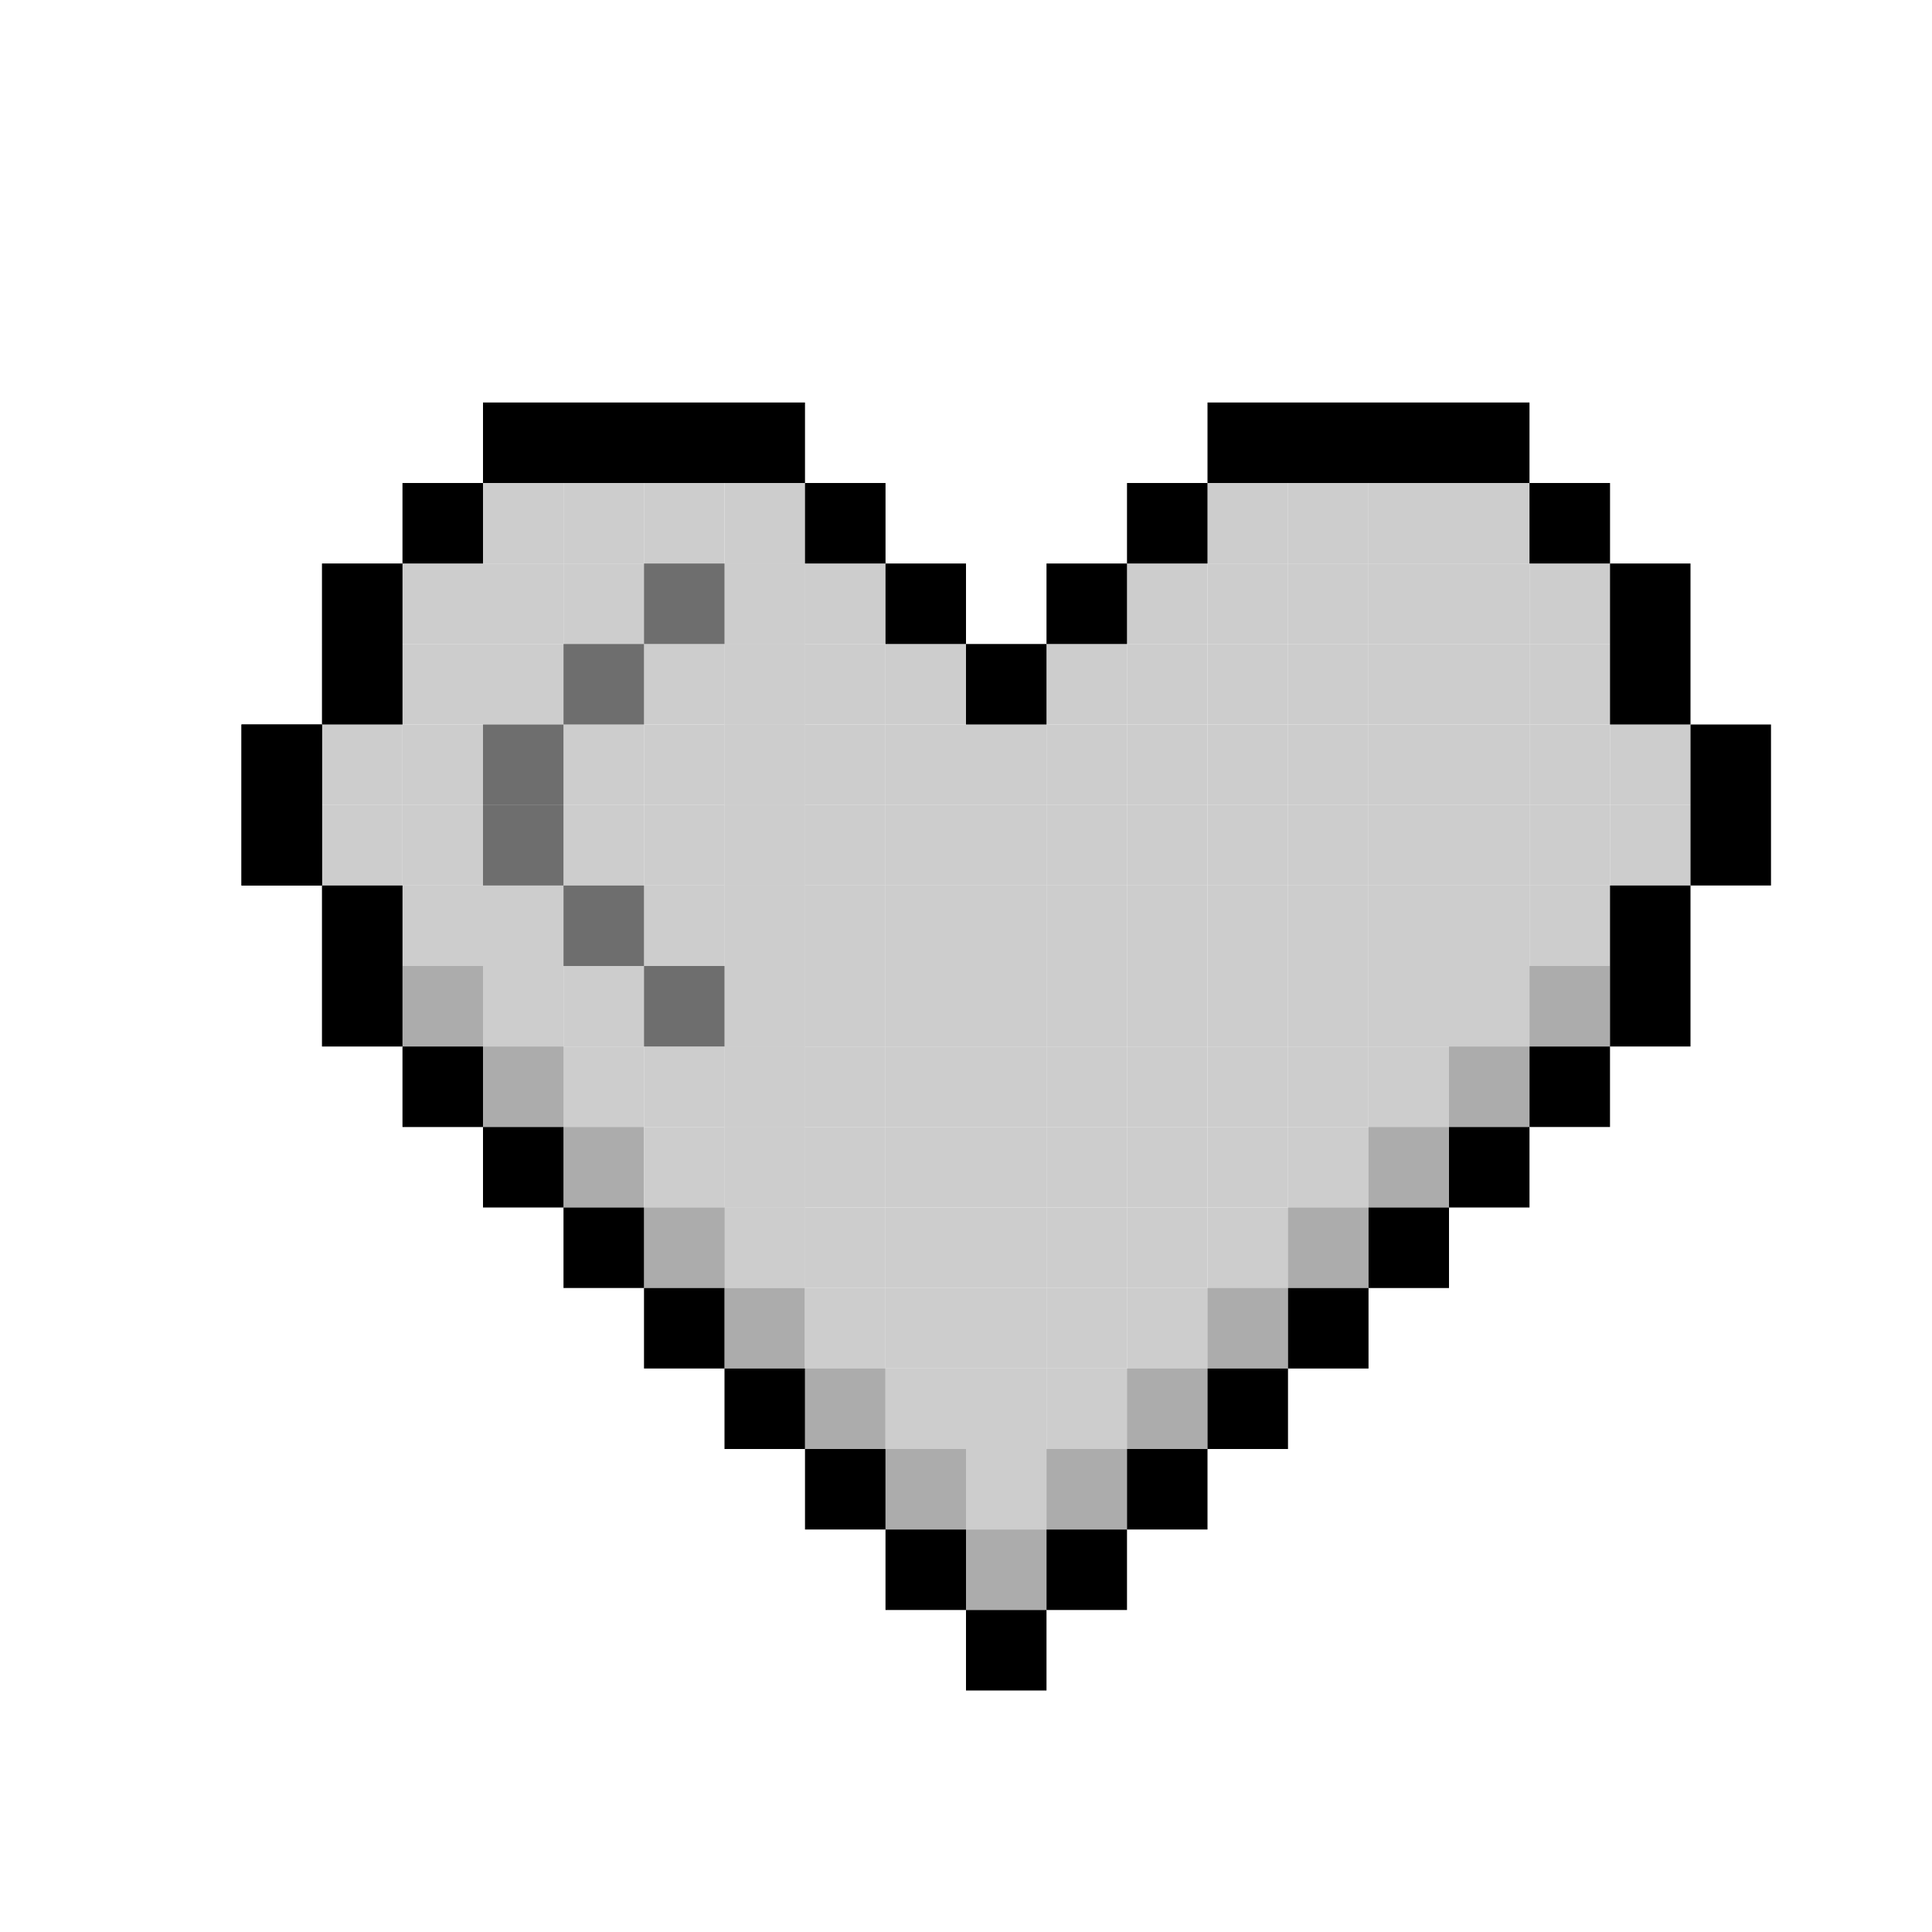 <svg width="24" height="24" viewBox="0 0 24 24" fill="none" xmlns="http://www.w3.org/2000/svg">
<rect x="6" y="6" width="1" height="1" fill="#CDCDCD"/>
<rect x="7" y="6" width="1" height="1" fill="#CDCDCD"/>
<rect x="8" y="6" width="1" height="1" fill="#CDCDCD"/>
<rect x="9" y="6" width="1" height="1" fill="#CDCDCD"/>
<rect x="10" y="6" width="1" height="1" fill="#CDCDCD"/>
<rect x="9" y="7" width="1" height="1" fill="#CDCDCD"/>
<rect x="7" y="7" width="1" height="1" fill="#CDCDCD"/>
<rect x="6" y="7" width="1" height="1" fill="#CDCDCD"/>
<rect x="7" y="8" width="1" height="1" fill="#CDCDCD"/>
<rect x="9" y="7" width="1" height="1" fill="#CDCDCD"/>
<rect x="8" y="7" width="1" height="1" fill="#CDCDCD"/>
<rect x="10" y="7" width="1" height="1" fill="#CDCDCD"/>
<rect x="11" y="8" width="1" height="1" fill="#CDCDCD"/>
<rect x="12" y="9" width="1" height="1" fill="#CDCDCD"/>
<rect x="13" y="8" width="1" height="1" fill="#CDCDCD"/>
<rect x="14" y="7" width="1" height="1" fill="#CDCDCD"/>
<rect x="15" y="6" width="1" height="1" fill="#CDCDCD"/>
<rect x="16" y="6" width="1" height="1" fill="#CDCDCD"/>
<rect x="17" y="6" width="1" height="1" fill="#CDCDCD"/>
<rect x="18" y="6" width="1" height="1" fill="#CDCDCD"/>
<rect x="19" y="6" width="1" height="1" fill="#CDCDCD"/>
<rect x="9" y="8" width="1" height="1" fill="#CDCDCD"/>
<rect x="7" y="9" width="1" height="1" fill="#CDCDCD"/>
<rect x="6" y="8" width="1" height="1" fill="#CDCDCD"/>
<rect x="9" y="8" width="1" height="1" fill="#CDCDCD"/>
<rect x="7" y="10" width="1" height="1" fill="#CDCDCD"/>
<rect x="10" y="8" width="1" height="1" fill="#CDCDCD"/>
<rect x="8" y="8" width="1" height="1" fill="#CDCDCD"/>
<rect x="12" y="10" width="1" height="1" fill="#CDCDCD"/>
<rect x="13" y="9" width="1" height="1" fill="#CDCDCD"/>
<rect x="14" y="8" width="1" height="1" fill="#CDCDCD"/>
<rect x="11" y="9" width="1" height="1" fill="#CDCDCD"/>
<rect x="15" y="7" width="1" height="1" fill="#CDCDCD"/>
<rect x="16" y="7" width="1" height="1" fill="#CDCDCD"/>
<rect x="18" y="7" width="1" height="1" fill="#CDCDCD"/>
<rect x="17" y="7" width="1" height="1" fill="#CDCDCD"/>
<rect x="19" y="7" width="1" height="1" fill="#CDCDCD"/>
<rect x="9" y="9" width="1" height="1" fill="#CDCDCD"/>
<rect x="7" y="11" width="1" height="1" fill="#CDCDCD"/>
<rect x="9" y="9" width="1" height="1" fill="#CDCDCD"/>
<rect x="6" y="9" width="1" height="1" fill="#CDCDCD"/>
<rect x="10" y="9" width="1" height="1" fill="#CDCDCD"/>
<rect x="7" y="12" width="1" height="1" fill="#CDCDCD"/>
<rect x="12" y="11" width="1" height="1" fill="#CDCDCD"/>
<rect x="13" y="10" width="1" height="1" fill="#CDCDCD"/>
<rect x="14" y="9" width="1" height="1" fill="#CDCDCD"/>
<rect x="8" y="9" width="1" height="1" fill="#CDCDCD"/>
<rect x="11" y="10" width="1" height="1" fill="#CDCDCD"/>
<rect x="15" y="8" width="1" height="1" fill="#CDCDCD"/>
<rect x="18" y="8" width="1" height="1" fill="#CDCDCD"/>
<rect x="16" y="8" width="1" height="1" fill="#CDCDCD"/>
<rect x="17" y="8" width="1" height="1" fill="#CDCDCD"/>
<rect x="19" y="8" width="1" height="1" fill="#CDCDCD"/>
<rect x="9" y="10" width="1" height="1" fill="#CDCDCD"/>
<rect x="9" y="10" width="1" height="1" fill="#CDCDCD"/>
<rect x="7" y="13" width="1" height="1" fill="#CDCDCD"/>
<rect x="7" y="14" width="1" height="1" fill="#303030" fill-opacity="0.4"/>
<rect x="10" y="10" width="1" height="1" fill="#CDCDCD"/>
<rect x="6" y="10" width="1" height="1" fill="#CDCDCD"/>
<rect x="12" y="12" width="1" height="1" fill="#CDCDCD"/>
<rect x="13" y="11" width="1" height="1" fill="#CDCDCD"/>
<rect x="14" y="10" width="1" height="1" fill="#CDCDCD"/>
<rect x="9" y="11" width="1" height="1" fill="#CDCDCD"/>
<rect x="8" y="10" width="1" height="1" fill="#CDCDCD"/>
<rect x="11" y="11" width="1" height="1" fill="#CDCDCD"/>
<rect x="18" y="9" width="1" height="1" fill="#CDCDCD"/>
<rect x="15" y="9" width="1" height="1" fill="#CDCDCD"/>
<rect x="16" y="9" width="1" height="1" fill="#CDCDCD"/>
<rect x="17" y="9" width="1" height="1" fill="#CDCDCD"/>
<rect x="19" y="9" width="1" height="1" fill="#CDCDCD"/>
<rect x="20" y="9" width="1" height="1" fill="#CDCDCD"/>
<rect x="10" y="11" width="1" height="1" fill="#CDCDCD"/>
<rect x="9" y="11" width="1" height="1" fill="#CDCDCD"/>
<rect x="12" y="13" width="1" height="1" fill="#CDCDCD"/>
<rect x="13" y="12" width="1" height="1" fill="#CDCDCD"/>
<rect x="14" y="11" width="1" height="1" fill="#CDCDCD"/>
<rect x="9" y="12" width="1" height="1" fill="#CDCDCD"/>
<rect x="6" y="11" width="1" height="1" fill="#CDCDCD"/>
<rect x="8" y="11" width="1" height="1" fill="#CDCDCD"/>
<rect x="18" y="10" width="1" height="1" fill="#CDCDCD"/>
<rect x="11" y="12" width="1" height="1" fill="#CDCDCD"/>
<rect x="15" y="10" width="1" height="1" fill="#CDCDCD"/>
<rect x="16" y="10" width="1" height="1" fill="#CDCDCD"/>
<rect x="17" y="10" width="1" height="1" fill="#CDCDCD"/>
<rect x="19" y="10" width="1" height="1" fill="#CDCDCD"/>
<rect x="20" y="10" width="1" height="1" fill="#CDCDCD"/>
<rect x="10" y="12" width="1" height="1" fill="#CDCDCD"/>
<rect x="9" y="13" width="1" height="1" fill="#CDCDCD"/>
<rect x="9" y="12" width="1" height="1" fill="#CDCDCD"/>
<rect x="12" y="14" width="1" height="1" fill="#CDCDCD"/>
<rect x="13" y="13" width="1" height="1" fill="#CDCDCD"/>
<rect x="14" y="12" width="1" height="1" fill="#CDCDCD"/>
<rect x="6" y="12" width="1" height="1" fill="#CDCDCD"/>
<rect x="9" y="14" width="1" height="1" fill="#CDCDCD"/>
<rect x="8" y="12" width="1" height="1" fill="#CDCDCD"/>
<rect x="18" y="11" width="1" height="1" fill="#CDCDCD"/>
<rect x="10" y="13" width="1" height="1" fill="#CDCDCD"/>
<rect x="11" y="13" width="1" height="1" fill="#CDCDCD"/>
<rect x="15" y="11" width="1" height="1" fill="#CDCDCD"/>
<rect x="16" y="11" width="1" height="1" fill="#CDCDCD"/>
<rect x="17" y="11" width="1" height="1" fill="#CDCDCD"/>
<rect x="19" y="11" width="1" height="1" fill="#CDCDCD"/>
<rect x="9" y="15" width="1" height="1" fill="#CDCDCD"/>
<rect x="10" y="14" width="1" height="1" fill="#CDCDCD"/>
<rect x="9" y="16" width="1" height="1" fill="#303030" fill-opacity="0.4"/>
<rect x="9" y="13" width="1" height="1" fill="#CDCDCD"/>
<rect x="12" y="15" width="1" height="1" fill="#CDCDCD"/>
<rect x="10" y="15" width="1" height="1" fill="#CDCDCD"/>
<rect x="10" y="16" width="1" height="1" fill="#CDCDCD"/>
<rect x="13" y="14" width="1" height="1" fill="#CDCDCD"/>
<rect x="10" y="17" width="1" height="1" fill="#303030" fill-opacity="0.4"/>
<rect x="14" y="13" width="1" height="1" fill="#CDCDCD"/>
<rect x="12" y="16" width="1" height="1" fill="#CDCDCD"/>
<rect x="6" y="13" width="1" height="1" fill="#303030" fill-opacity="0.4"/>
<rect x="8" y="13" width="1" height="1" fill="#CDCDCD"/>
<rect x="7" y="8" width="1" height="1" fill="#303030" fill-opacity="0.6"/>
<rect x="8" y="7" width="1" height="1" fill="#303030" fill-opacity="0.6"/>
<rect x="6" y="9" width="1" height="1" fill="#303030" fill-opacity="0.6"/>
<rect x="8" y="12" width="1" height="1" fill="#303030" fill-opacity="0.6"/>
<rect x="6" y="10" width="1" height="1" fill="#303030" fill-opacity="0.6"/>
<rect x="7" y="11" width="1" height="1" fill="#303030" fill-opacity="0.6"/>
<rect x="18" y="12" width="1" height="1" fill="#CDCDCD"/>
<rect x="11" y="14" width="1" height="1" fill="#CDCDCD"/>
<rect x="13" y="15" width="1" height="1" fill="#CDCDCD"/>
<rect x="12" y="17" width="1" height="1" fill="#CDCDCD"/>
<rect x="15" y="12" width="1" height="1" fill="#CDCDCD"/>
<rect x="16" y="12" width="1" height="1" fill="#CDCDCD"/>
<rect x="17" y="12" width="1" height="1" fill="#CDCDCD"/>
<rect x="19" y="12" width="1" height="1" fill="#303030" fill-opacity="0.4"/>
<rect x="12" y="18" width="1" height="1" fill="#CDCDCD"/>
<rect x="14" y="14" width="1" height="1" fill="#CDCDCD"/>
<rect x="13" y="16" width="1" height="1" fill="#CDCDCD"/>
<rect x="9" y="14" width="1" height="1" fill="#CDCDCD"/>
<rect x="13" y="17" width="1" height="1" fill="#CDCDCD"/>
<rect x="14" y="15" width="1" height="1" fill="#CDCDCD"/>
<rect x="12" y="19" width="1" height="1" fill="#303030" fill-opacity="0.4"/>
<rect x="14" y="16" width="1" height="1" fill="#CDCDCD"/>
<rect x="13" y="18" width="1" height="1" fill="#303030" fill-opacity="0.4"/>
<rect x="14" y="17" width="1" height="1" fill="#303030" fill-opacity="0.4"/>
<rect x="8" y="14" width="1" height="1" fill="#CDCDCD"/>
<rect x="11" y="15" width="1" height="1" fill="#CDCDCD"/>
<rect x="15" y="13" width="1" height="1" fill="#CDCDCD"/>
<rect x="16" y="13" width="1" height="1" fill="#CDCDCD"/>
<rect x="17" y="13" width="1" height="1" fill="#CDCDCD"/>
<rect x="18" y="13" width="1" height="1" fill="#303030" fill-opacity="0.4"/>
<rect x="9" y="15" width="1" height="1" fill="#CDCDCD"/>
<rect x="8" y="15" width="1" height="1" fill="#303030" fill-opacity="0.4"/>
<rect x="11" y="16" width="1" height="1" fill="#CDCDCD"/>
<rect x="15" y="14" width="1" height="1" fill="#CDCDCD"/>
<rect x="16" y="14" width="1" height="1" fill="#CDCDCD"/>
<rect x="17" y="14" width="1" height="1" fill="#303030" fill-opacity="0.4"/>
<rect x="11" y="17" width="1" height="1" fill="#CDCDCD"/>
<rect x="15" y="15" width="1" height="1" fill="#CDCDCD"/>
<rect x="16" y="15" width="1" height="1" fill="#303030" fill-opacity="0.4"/>
<rect x="17" y="15" width="1" height="1" fill="#CDCDCD"/>
<rect x="11" y="18" width="1" height="1" fill="#303030" fill-opacity="0.4"/>
<rect x="15" y="16" width="1" height="1" fill="#303030" fill-opacity="0.4"/>
<rect x="16" y="16" width="1" height="1" fill="#CDCDCD"/>
<rect x="5" y="6" width="1" height="1" fill="#CDCDCD"/>
<rect x="5" y="7" width="1" height="1" fill="#CDCDCD"/>
<rect x="5" y="8" width="1" height="1" fill="#CDCDCD"/>
<rect x="5" y="9" width="1" height="1" fill="#CDCDCD"/>
<rect x="5" y="10" width="1" height="1" fill="#CDCDCD"/>
<rect x="5" y="11" width="1" height="1" fill="#CDCDCD"/>
<rect x="5" y="12" width="1" height="1" fill="#303030" fill-opacity="0.4"/>
<rect x="5" y="13" width="1" height="1" fill="#CDCDCD"/>
<rect x="4" y="7" width="1" height="1" fill="#CDCDCD"/>
<rect x="4" y="8" width="1" height="1" fill="#CDCDCD"/>
<rect x="4" y="9" width="1" height="1" fill="#CDCDCD"/>
<rect x="4" y="10" width="1" height="1" fill="#CDCDCD"/>
<rect x="4" y="11" width="1" height="1" fill="#CDCDCD"/>
<rect x="4" y="12" width="1" height="1" fill="#CDCDCD"/>
<rect x="12" y="8" width="1" height="1" fill="black"/>
<rect x="11" y="7" width="1" height="1" fill="black"/>
<rect x="13" y="7" width="1" height="1" fill="black"/>
<rect x="10" y="6" width="1" height="1" fill="black"/>
<rect x="14" y="6" width="1" height="1" fill="black"/>
<rect x="5" y="6" width="1" height="1" fill="black"/>
<rect x="19" y="6" width="1" height="1" fill="black"/>
<rect x="5" y="13" width="1" height="1" fill="black"/>
<rect x="6" y="14" width="1" height="1" fill="black"/>
<rect x="7" y="15" width="1" height="1" fill="black"/>
<rect x="8" y="16" width="1" height="1" fill="black"/>
<rect x="9" y="17" width="1" height="1" fill="black"/>
<rect x="10" y="18" width="1" height="1" fill="black"/>
<rect x="11" y="19" width="1" height="1" fill="black"/>
<rect x="13" y="19" width="1" height="1" fill="black"/>
<rect x="14" y="18" width="1" height="1" fill="black"/>
<rect x="15" y="17" width="1" height="1" fill="black"/>
<rect x="16" y="16" width="1" height="1" fill="black"/>
<rect x="17" y="15" width="1" height="1" fill="black"/>
<rect x="18" y="14" width="1" height="1" fill="black"/>
<rect x="19" y="13" width="1" height="1" fill="black"/>
<rect x="12" y="20" width="1" height="1" fill="black"/>
<rect x="4" y="7" width="1" height="2" fill="black"/>
<rect x="20" y="7" width="1" height="2" fill="black"/>
<rect x="3" y="9" width="1" height="2" fill="black"/>
<rect x="3" y="9" width="1" height="2" fill="black"/>
<rect x="21" y="9" width="1" height="2" fill="black"/>
<rect x="4" y="11" width="1" height="2" fill="black"/>
<rect x="20" y="11" width="1" height="2" fill="black"/>
<rect x="6" y="5" width="4" height="1" fill="black"/>
<rect x="15" y="5" width="4" height="1" fill="black"/>
</svg>
